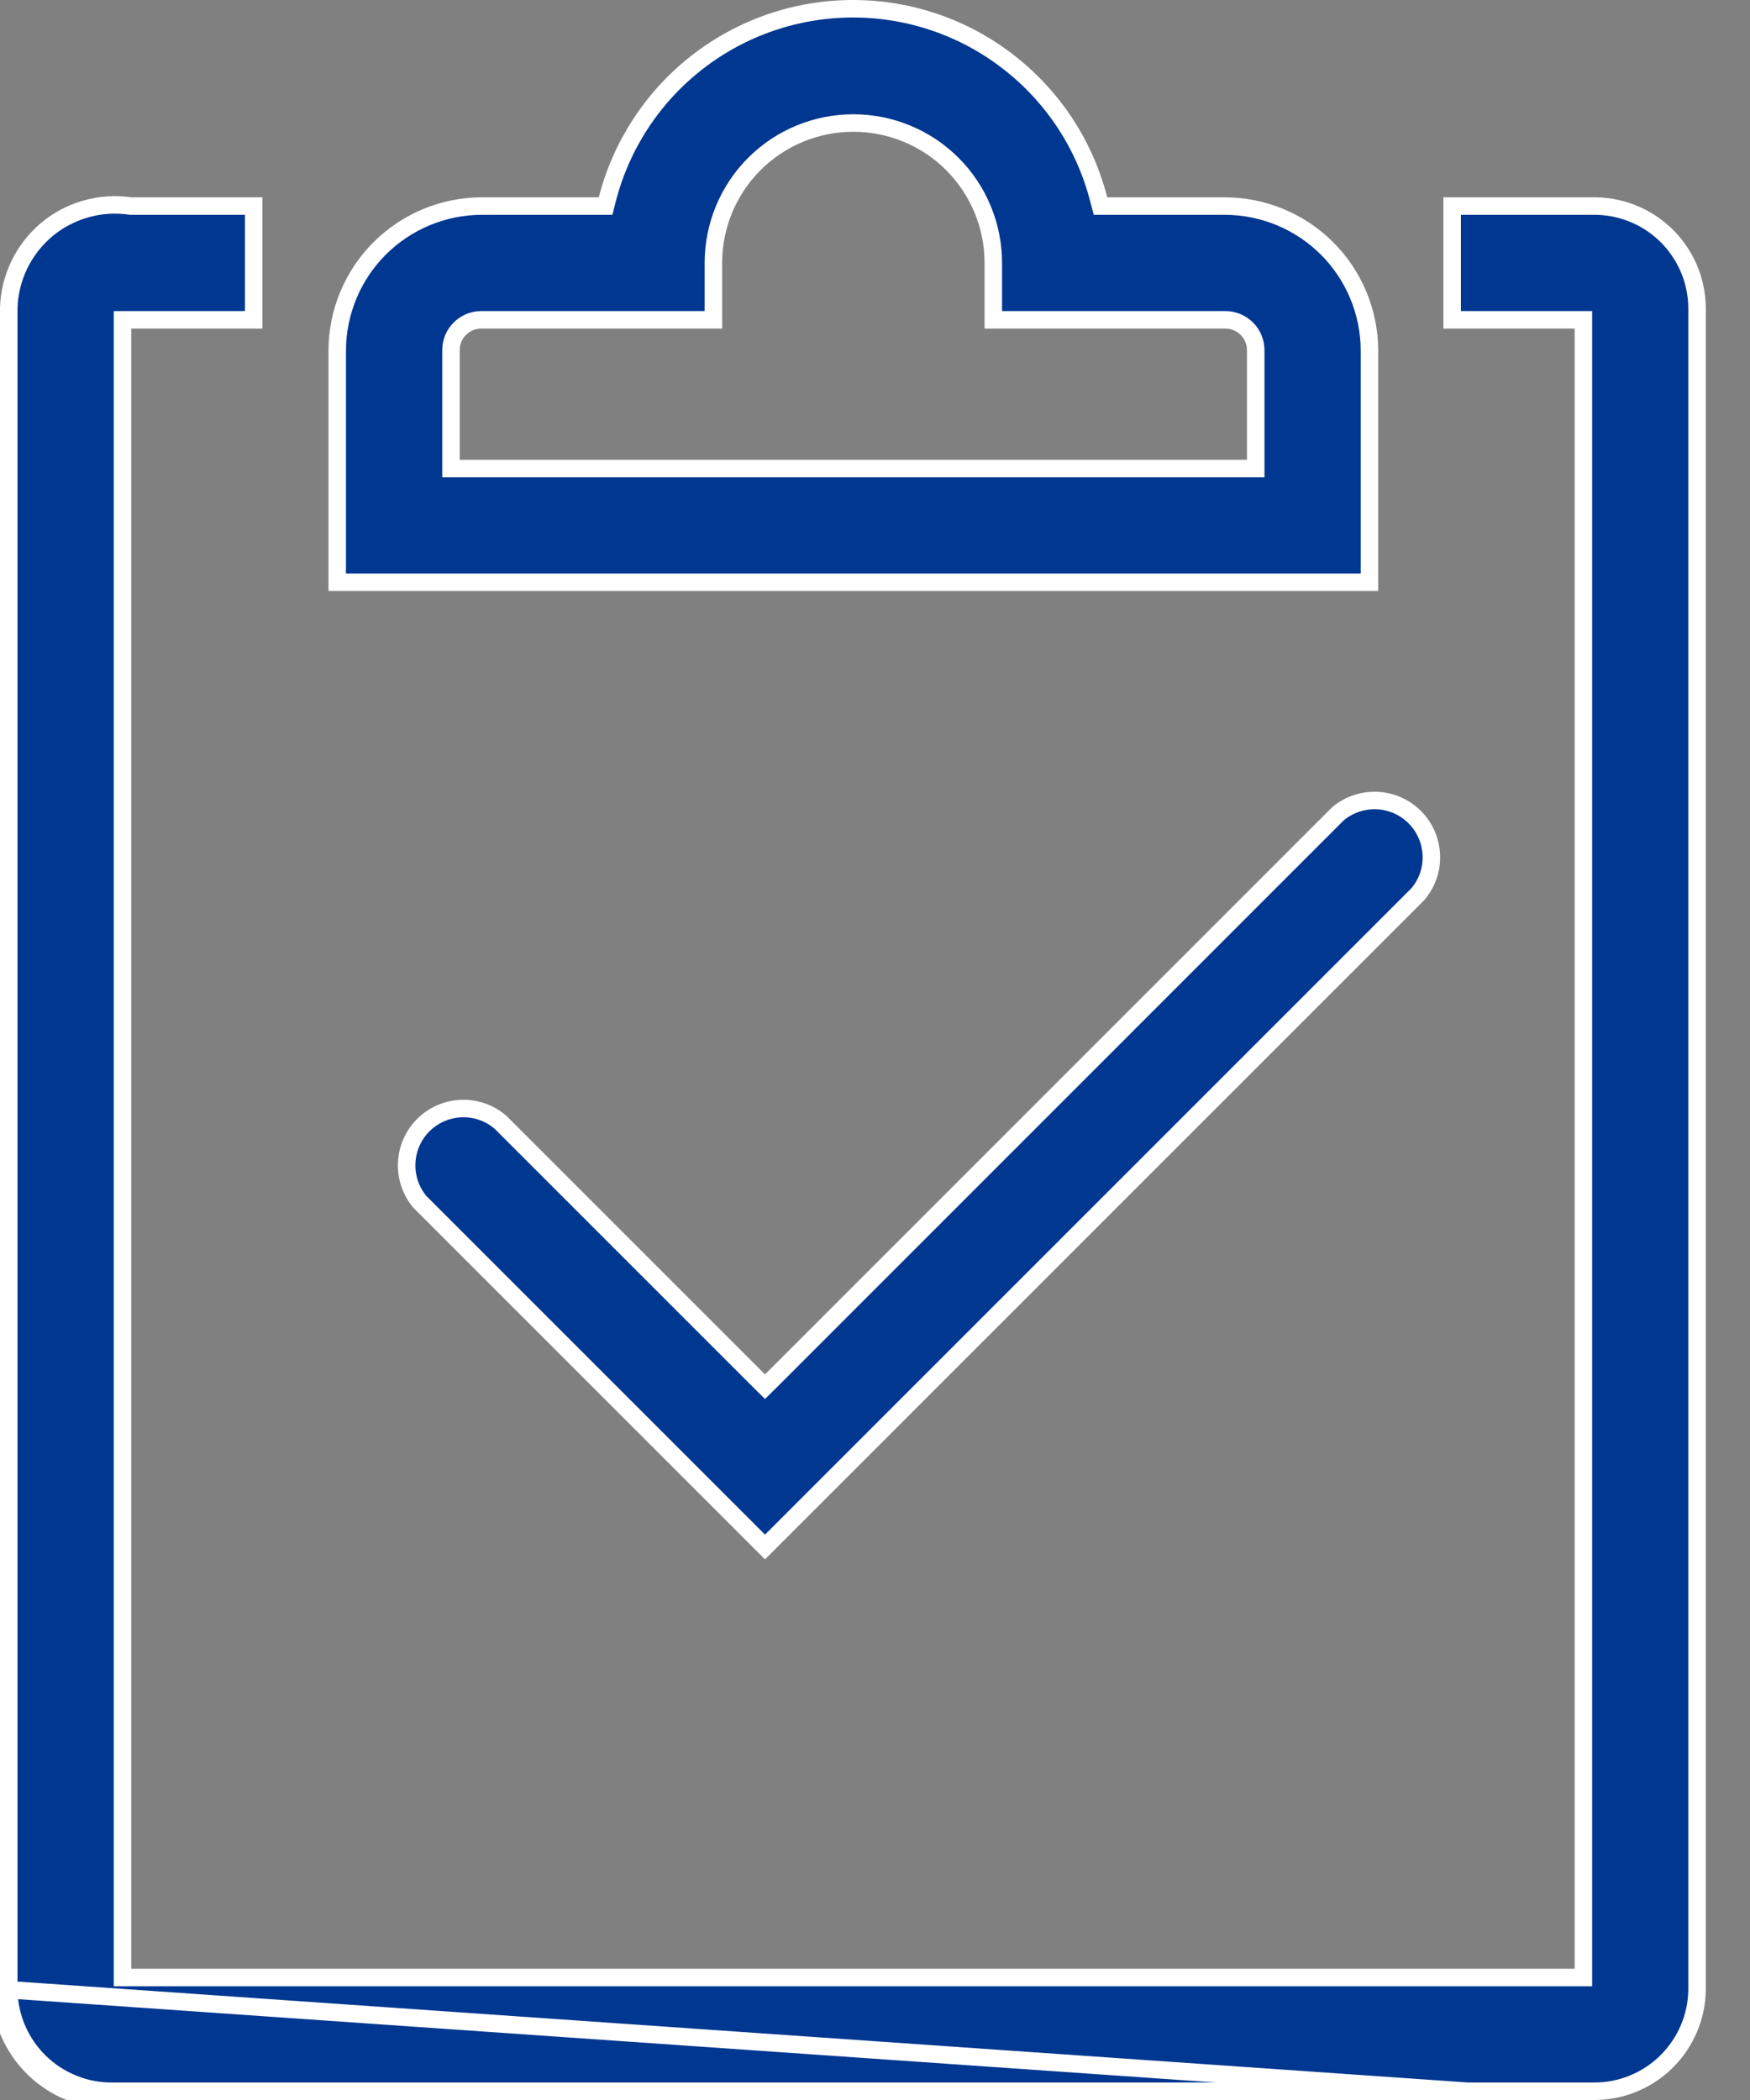 <svg width="20" height="24" viewBox="0 0 20 24" fill="none" xmlns="http://www.w3.org/2000/svg">
<rect x="0" y="0" width="20" height="24" fill="#808080" stroke="none"/>
<path d="M18.214 23.9H18.213L1.282 23.9L1.282 23.9C1.127 23.901 0.974 23.872 0.832 23.813C0.689 23.755 0.559 23.669 0.449 23.561C0.339 23.452 0.252 23.323 0.192 23.181C0.132 23.039 0.101 22.887 0.1 22.733V3.524C0.104 3.353 0.145 3.185 0.219 3.03C0.293 2.876 0.399 2.739 0.529 2.628C0.66 2.517 0.813 2.436 0.978 2.389C1.143 2.341 1.316 2.33 1.485 2.354L1.492 2.355H1.5H2.899V3.655H1.5H1.4V3.755V22.5V22.6H1.5H17.996H18.096V22.5V3.755V3.655H17.996H16.596V2.355H18.183V2.355L18.186 2.355C18.343 2.351 18.498 2.377 18.645 2.434C18.791 2.49 18.924 2.576 19.037 2.684C19.149 2.793 19.239 2.924 19.301 3.068C19.362 3.211 19.394 3.366 19.395 3.523C19.395 3.523 19.395 3.523 19.395 3.523V22.732C19.395 22.732 19.395 22.733 19.395 22.733C19.394 22.887 19.363 23.039 19.303 23.181C19.243 23.323 19.156 23.452 19.046 23.561C18.937 23.669 18.807 23.755 18.664 23.813C18.521 23.872 18.368 23.901 18.214 23.9ZM18.213 24H1.282C1.115 24.001 0.949 23.969 0.794 23.906C0.639 23.843 0.498 23.75 0.379 23.632C0.26 23.514 0.165 23.374 0.1 23.22C0.035 23.066 0.001 22.9 0 22.733L18.213 24Z" fill="#003791" stroke="white" stroke-width="0.2"/>
<path d="M8.672 15.778L8.743 15.848L8.814 15.778L15.289 9.302C15.413 9.197 15.572 9.143 15.734 9.149C15.898 9.155 16.053 9.223 16.169 9.339C16.284 9.454 16.352 9.61 16.358 9.773C16.365 9.935 16.31 10.094 16.205 10.218L8.743 17.68L4.798 13.735C4.694 13.61 4.64 13.451 4.648 13.289C4.655 13.126 4.724 12.971 4.84 12.856C4.957 12.741 5.113 12.674 5.276 12.669C5.439 12.664 5.597 12.72 5.72 12.826L8.672 15.778Z" fill="#003791" stroke="white" stroke-width="0.2"/>
<path d="M6.843 2.355H6.921L6.94 2.28C7.1 1.656 7.462 1.104 7.971 0.709C8.479 0.314 9.105 0.1 9.749 0.1C10.393 0.1 11.018 0.314 11.526 0.709C12.035 1.104 12.398 1.656 12.557 2.28L12.577 2.355H12.654H13.996C14.434 2.355 14.854 2.529 15.164 2.837C15.474 3.146 15.649 3.565 15.651 4.003C15.651 4.003 15.651 4.003 15.651 4.003L15.651 6.654H3.854V4.003C3.856 3.566 4.03 3.148 4.338 2.84C4.647 2.531 5.065 2.357 5.501 2.355H6.843ZM5.154 5.255V5.355H5.254H14.251H14.351V5.255V4.002C14.351 3.91 14.315 3.822 14.25 3.757C14.184 3.692 14.096 3.655 14.004 3.655H11.352V3.005C11.352 2.581 11.184 2.174 10.884 1.874C10.584 1.574 10.177 1.406 9.752 1.406C9.328 1.406 8.921 1.574 8.621 1.874C8.321 2.174 8.153 2.581 8.153 3.005V3.655H5.501C5.455 3.655 5.41 3.664 5.368 3.681C5.326 3.699 5.288 3.724 5.255 3.757C5.223 3.789 5.197 3.827 5.18 3.869C5.163 3.912 5.154 3.957 5.154 4.002V5.255Z" fill="#003791" stroke="white" stroke-width="0.2"/>
</svg>
